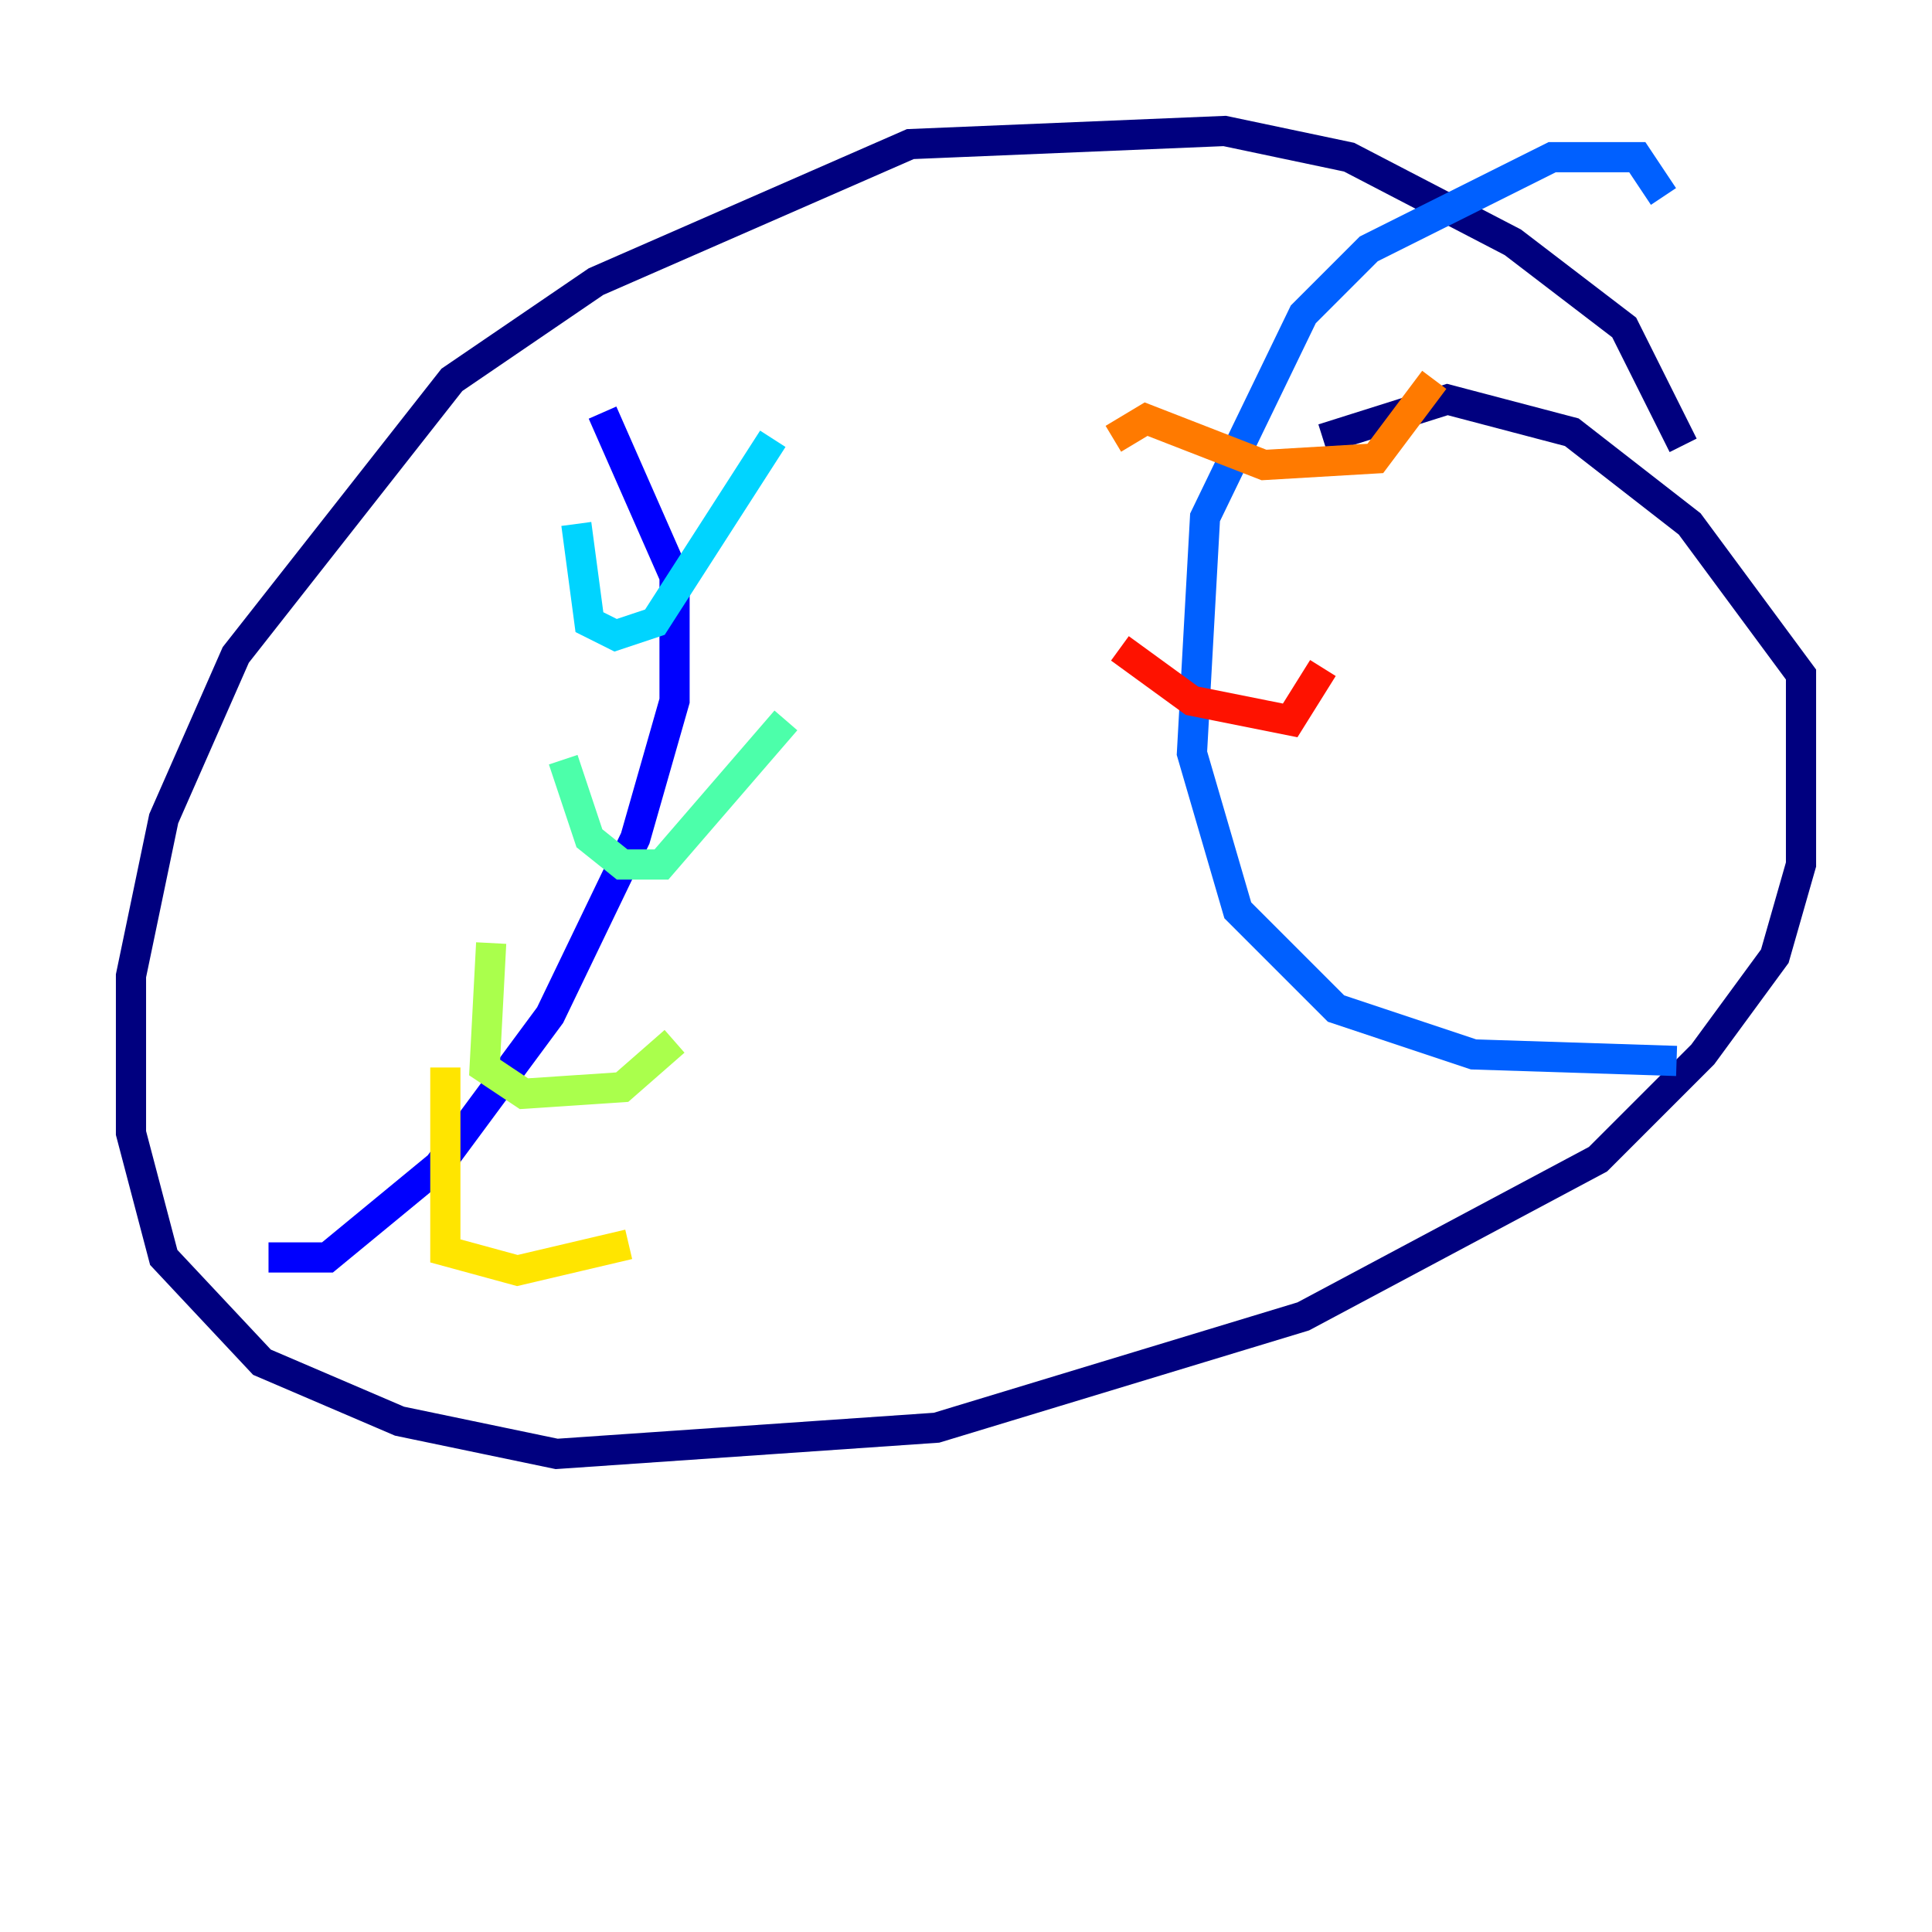 <?xml version="1.0" encoding="utf-8" ?>
<svg baseProfile="tiny" height="128" version="1.2" viewBox="0,0,128,128" width="128" xmlns="http://www.w3.org/2000/svg" xmlns:ev="http://www.w3.org/2001/xml-events" xmlns:xlink="http://www.w3.org/1999/xlink"><defs /><polyline fill="none" points="111.512,29.505 107.607,21.695 100.231,16.054 89.383,10.414 81.139,8.678 60.312,9.546 39.485,18.658 29.939,25.166 15.62,43.39 10.848,54.237 8.678,64.651 8.678,75.064 10.848,83.308 17.356,90.251 26.468,94.156 36.881,96.325 62.047,94.59 86.346,87.214 105.871,76.8 112.814,69.858 117.586,63.349 119.322,57.275 119.322,44.691 111.946,34.712 104.136,28.637 95.891,26.468 87.647,29.071" stroke="#00007f" stroke-width="2" /><polyline fill="none" points="17.79,83.308 21.695,83.308 29.071,77.234 36.447,67.254 42.088,55.539 44.691,46.427 44.691,38.183 39.919,27.336" stroke="#0000fe" stroke-width="2" /><polyline fill="none" points="110.21,13.017 108.475,10.414 102.834,10.414 90.685,16.488 86.346,20.827 79.837,34.278 78.969,49.898 82.007,60.312 88.515,66.82 97.627,69.858 111.078,70.291" stroke="#0060ff" stroke-width="2" /><polyline fill="none" points="38.183,34.712 39.051,41.22 40.786,42.088 43.39,41.22 51.2,29.071" stroke="#00d4ff" stroke-width="2" /><polyline fill="none" points="37.315,50.332 39.051,55.539 41.22,57.275 43.824,57.275 52.068,47.729" stroke="#4cffaa" stroke-width="2" /><polyline fill="none" points="32.542,62.481 32.108,70.725 34.712,72.461 41.22,72.027 44.691,68.99" stroke="#aaff4c" stroke-width="2" /><polyline fill="none" points="29.505,70.725 29.505,82.875 34.278,84.176 41.654,82.441" stroke="#ffe500" stroke-width="2" /><polyline fill="none" points="73.763,29.071 75.932,27.77 83.742,30.807 91.119,30.373 95.024,25.166" stroke="#ff7a00" stroke-width="2" /><polyline fill="none" points="74.197,42.956 78.969,46.427 85.478,47.729 87.647,44.258" stroke="#fe1200" stroke-width="2" /><polyline fill="none" points="82.007,58.576 82.007,58.576" stroke="#7f0000" stroke-width="2" /></svg>